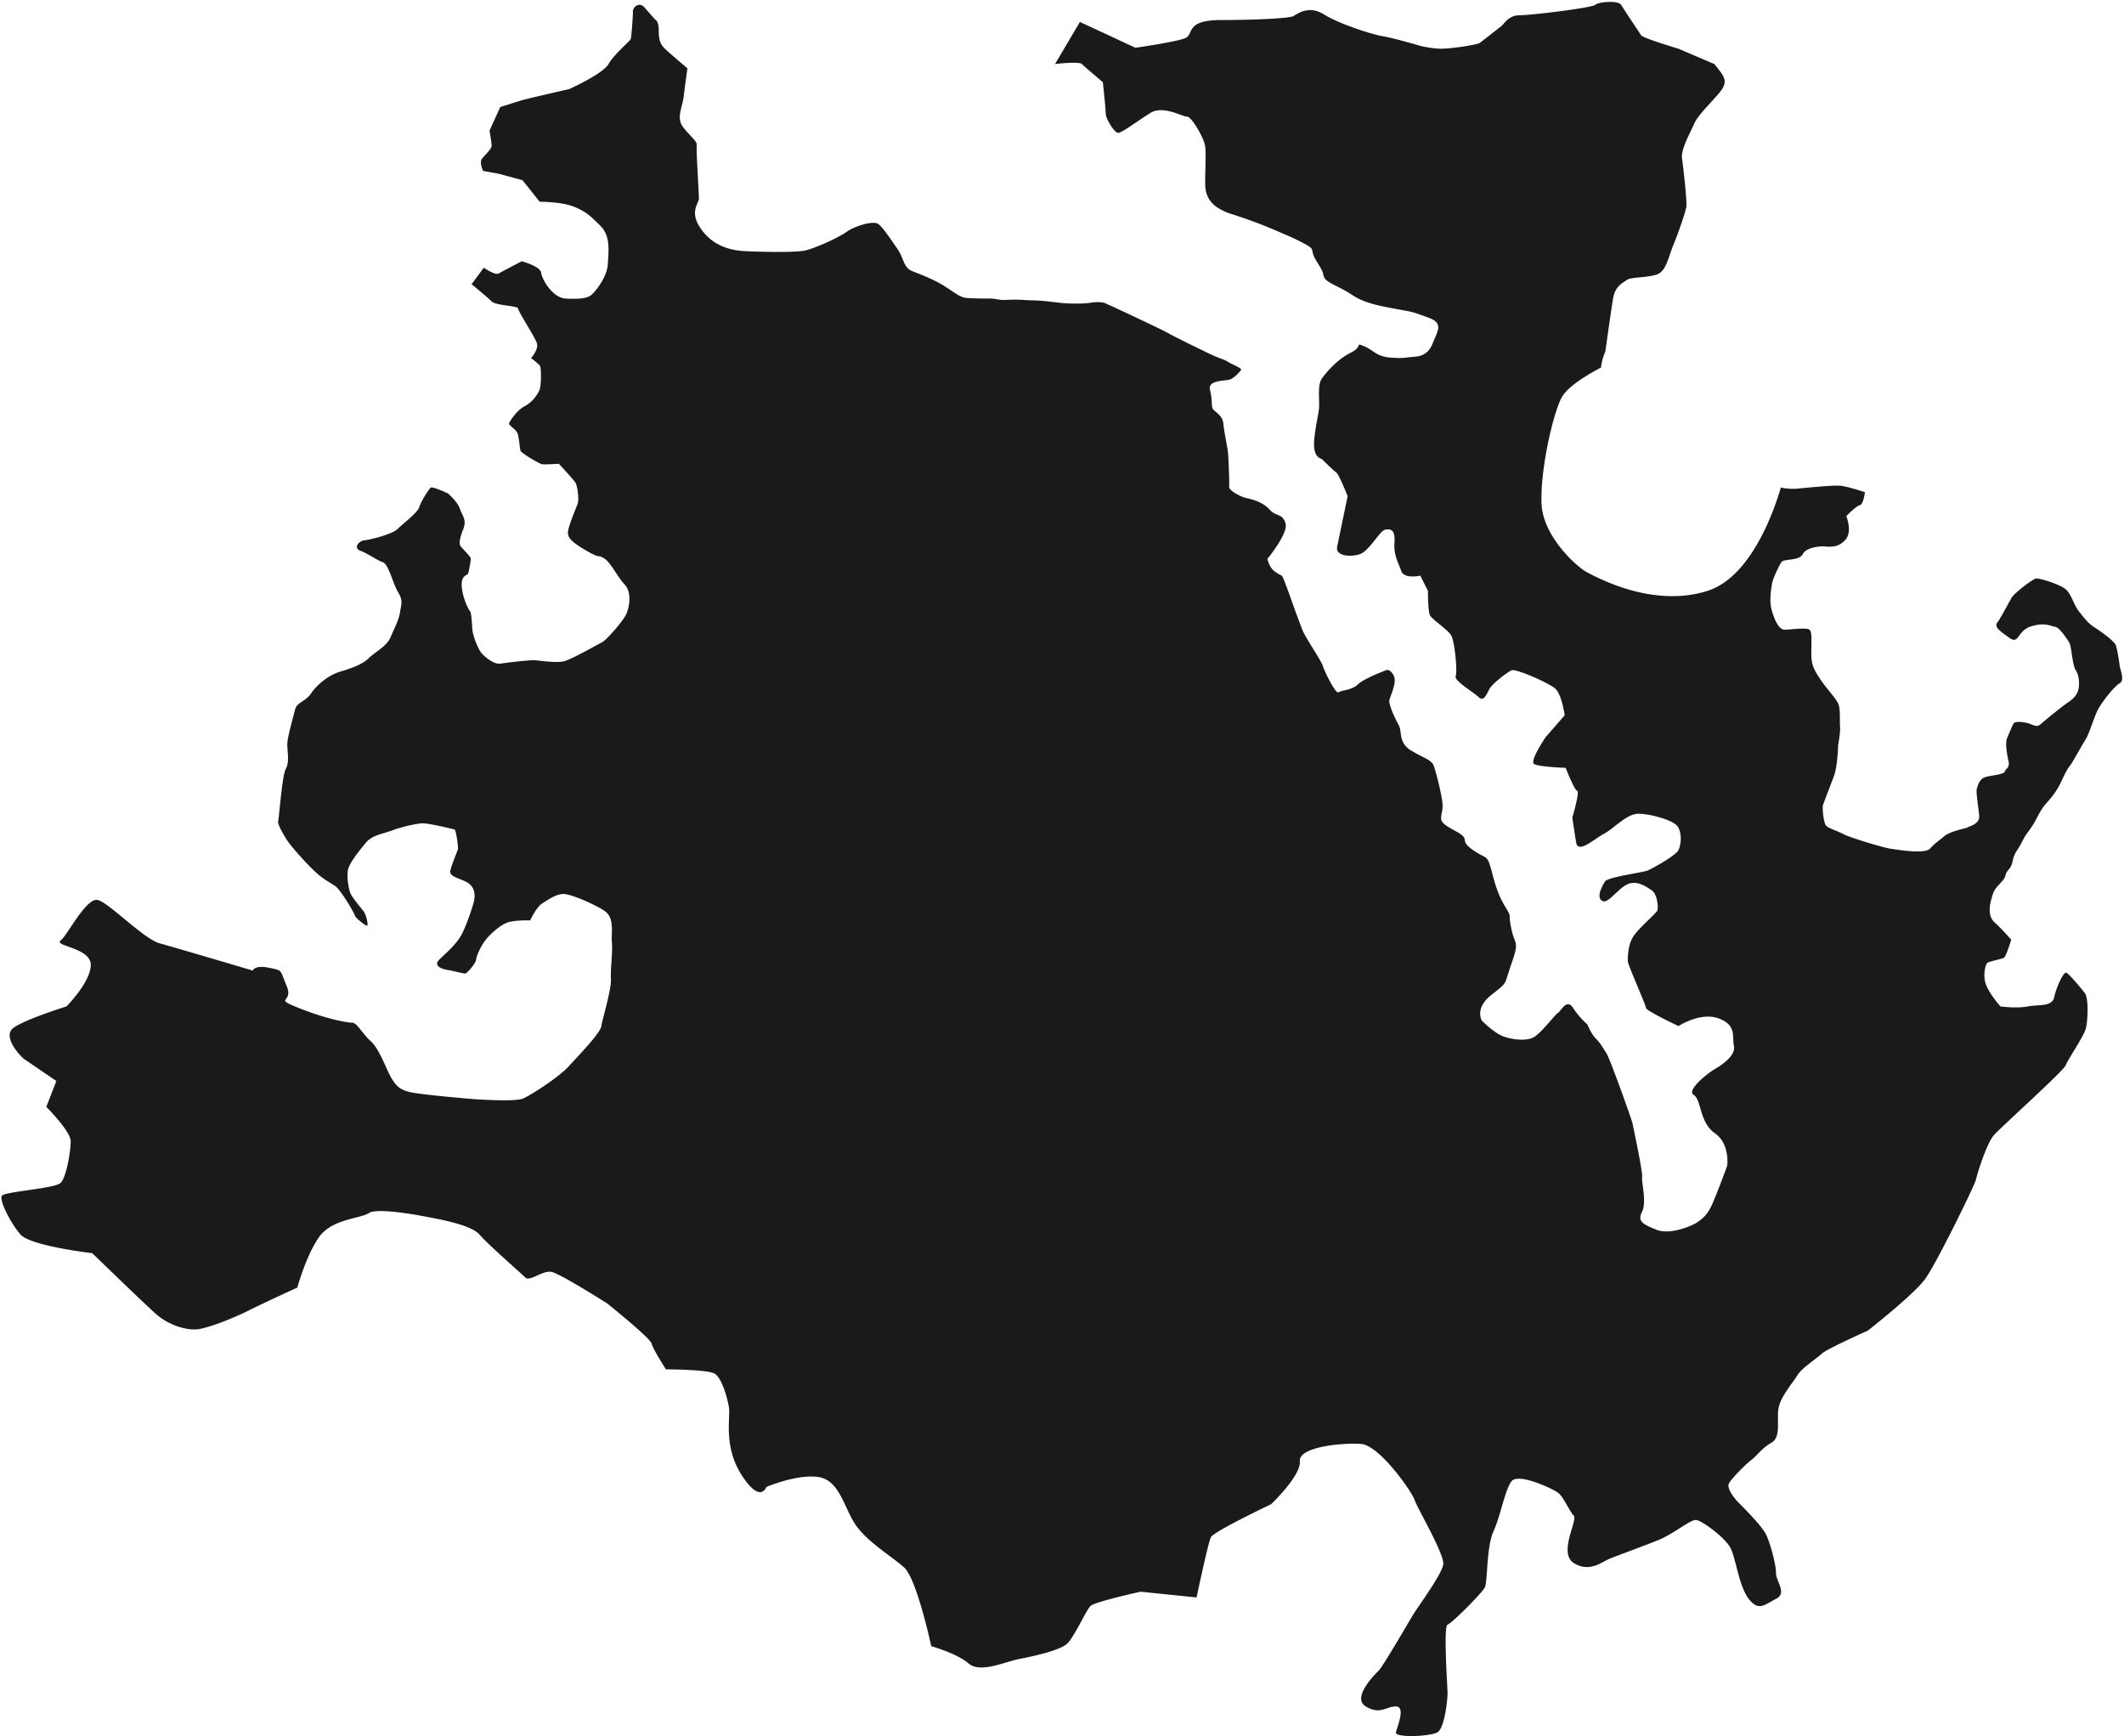 <svg width="1024" height="837" fill="none" xmlns="http://www.w3.org/2000/svg"><path d="M1021.94 329.339c-2.53 1.376-8.76 9.216-10.6 12.906-1.84 3.691-4.15 11.52-5.77 14.059-1.61 2.539-5.3 9.216-6.911 11.755-1.611 2.538-1.376 1.152-4.843 8.522-3.456 7.382-6.912 9.686-9.216 13.142-2.304 3.456-2.763 5.301-5.067 8.757-2.304 3.456-2.773 3.456-4.842 7.605-2.08 4.15-3.456 4.608-4.384 8.992-.918 4.374-2.763 3.915-3.456 6.912-.694 2.998-4.832 5.078-5.995 8.758-1.152 3.69-3.339 10.144.811 13.941 4.149 3.808 7.957 8.299 7.957 8.299s-2.421 7.957-3.467 8.65c-1.034.683-6.912 1.728-7.946 2.422-1.035.682-2.422 6.218-.694 10.709 1.728 4.501 6.912 10.379 6.912 10.379s7.958 1.034 13.142 0c5.184-1.046 11.754.341 12.789-4.502 1.045-4.832 4.501-12.448 5.877-11.754 1.387.693 7.263 7.605 8.993 10.026 1.73 2.422 1.39 13.142.34 16.939-1.03 3.808-8.639 14.869-9.674 17.632-1.035 2.773-30.891 29.504-34.57 33.653-3.691 4.15-8.299 19.36-8.758 21.664-.469 2.304-18.901 40.107-24.437 47.712-5.526 7.606-27.659 24.896-27.659 24.896s-20.053 8.982-22.123 11.062c-2.08 2.069-9.685 6.912-11.754 10.368-2.08 3.456-7.606 9.685-8.992 15.21-1.376 5.536 1.386 14.528-3.456 17.291-4.843 2.763-6.912 6.219-9.675 8.299-2.773 2.069-10.379 9.674-11.072 11.754-.683 2.07 2.08 6.219 4.843 8.992 2.762 2.763 11.061 11.062 13.141 15.211 2.069 4.149 4.843 14.517 4.843 18.667 0 4.149 5.525 9.674 0 12.448-5.536 2.762-8.299 6.218-13.142 0-4.842-6.23-6.229-20.054-8.992-24.896-2.762-4.843-13.824-13.142-16.597-13.142-2.773 0-11.061 6.923-17.973 9.686-6.912 2.762-20.054 7.605-23.51 8.992-3.456 1.376-9.685 6.912-17.29 2.069-7.606-4.843 2.08-20.747 0-22.816-2.07-2.069-4.832-8.992-7.606-11.061-2.762-2.08-19.21-9.686-22.389-5.536-3.189 4.149-5.269 16.597-8.725 24.202-3.456 7.606-2.763 24.203-4.15 26.966-1.376 2.762-15.904 17.29-17.973 17.984-2.08.682 0 30.421 0 33.184 0 2.762-1.387 16.597-4.843 18.666-3.456 2.08-20.746 2.774-20.053 0 .693-2.762 4.8-12.437-.021-12.437-4.822 0-7.584 4.139-14.496 0-6.912-4.149 4.149-15.221 6.218-17.291 2.08-2.08 14.528-23.509 16.598-26.965 2.08-3.456 13.834-19.36 14.517-24.203.693-4.842-12.437-26.965-13.824-31.114-1.387-4.15-16.939-26.272-25.76-26.966-8.811-.693-30.251 1.376-29.557 8.299.693 6.912-13.824 20.736-13.824 20.736s-27.659 13.141-29.046 15.904c-1.386 2.773-6.912 29.045-6.912 29.045l-26.965-2.762s-22.133 4.832-24.203 6.912c-2.08 2.069-7.605 14.517-11.061 17.973-3.456 3.456-16.597 6.229-23.509 7.605-6.912 1.387-18.667 6.923-24.203 2.08-5.536-4.842-17.973-8.298-17.973-8.298s-6.923-32.502-13.142-38.027c-6.229-5.536-17.984-12.448-23.509-20.747-5.536-8.298-7.605-21.44-17.984-22.816-10.368-1.386-24.885 4.843-24.885 4.843s-2.763 8.288-11.755-5.536c-8.992-13.835-5.536-27.659-6.229-32.501-.683-4.843-3.456-14.518-6.912-16.598-3.456-2.069-23.51-2.069-23.51-2.069s-6.218-9.685-6.912-12.448c-.693-2.763-21.44-19.36-21.44-19.36s-22.816-14.517-26.965-15.211c-4.149-.693-10.368 4.843-12.448 2.763-2.069-2.069-17.973-15.904-22.123-20.736-4.149-4.843-20.746-7.605-24.202-8.299-3.456-.693-24.886-4.842-29.035-2.08-4.149 2.774-17.984 2.774-24.203 11.755-6.229 8.992-10.368 24.203-10.368 24.203s-15.221 6.912-23.509 11.061c-8.299 4.149-19.371 8.299-24.203 8.992-4.842.693-13.834-1.387-20.746-7.605-6.912-6.23-30.422-29.046-30.422-29.046s-29.738-3.456-34.57-8.981C5.048 589.552-.488 578.491.899 576.411c1.386-2.07 25.578-3.456 28.352-6.219 2.762-2.763 4.832-15.211 4.832-20.053 0-4.843-11.755-16.598-11.755-16.598l4.843-12.448s-13.131-8.981-15.211-10.368c-2.07-1.386-11.061-11.061-5.536-15.21 5.536-4.15 25.59-10.368 25.59-10.368s11.754-11.755 11.754-20.054c0-8.298-17.973-8.992-14.517-11.754 3.456-2.774 12.437-20.992 17.973-19.488 5.536 1.504 22.123 18.794 29.728 20.864 7.616 2.08 44.949 13.141 44.949 13.141s.694-2.763 7.606-1.387c6.912 1.387 5.301.694 8.757 8.992 3.456 8.299-7.147 5.302 6.229 10.603 13.366 5.301 23.04 6.912 25.344 6.912 2.304 0 4.843 5.301 8.992 8.992 4.15 3.691 7.606 14.059 9.91 17.749 2.304 3.691 3.925 5.76 9.909 6.912 5.995 1.152 26.976 2.998 30.432 3.232 3.456.224 19.125 1.152 22.816-.234 3.691-1.387 17.749-10.603 22.123-15.446 4.384-4.842 15.445-16.128 15.904-19.584.458-3.466 4.842-17.056 4.608-22.826-.224-5.76.928-12.672.458-17.515-.458-4.843 1.622-11.979-3.914-15.435-5.526-3.466-14.976-7.381-18.667-7.84-3.691-.458-7.84 2.539-10.837 4.374-2.998 1.845-5.984 8.298-5.984 8.298s-7.84-.224-11.296 1.152c-3.456 1.387-8.299 5.76-10.379 8.534-2.069 2.762-4.149 7.146-4.373 9.216-.235 2.08-4.384 6.453-5.078 6.688-.682.224-6.453-1.387-8.288-1.622-1.845-.224-8.074-1.61-4.149-5.301 3.915-3.68 8.299-7.605 10.603-11.979 2.304-4.384 5.525-13.845 5.984-16.49.469-2.646.234-6.326-3.222-8.406-3.456-2.069-8.757-2.762-8.298-5.525.458-2.773 3.456-9.685 3.69-10.603.224-.928-.928-9.226-1.61-9.45-.694-.235-12.224-2.998-15.222-2.998-2.997 0-10.826 1.846-14.976 3.456-4.149 1.611-9.45 2.07-12.682 5.995-3.222 3.915-7.83 9.675-8.523 12.907-.693 3.221.235 9.909 1.611 12.213 1.386 2.304 4.384 5.995 5.76 7.605 1.386 1.611 2.538 6.912 1.845 7.147-.693.235-5.76-3.915-5.76-4.608 0-.693-6.688-12.448-9.675-14.517-2.997-2.08-5.536-2.998-10.144-7.382-4.608-4.373-11.53-12.213-13.365-15.21-1.845-2.998-4.384-7.382-3.925-8.758.458-1.386 1.845-21.898 3.69-25.12 1.846-3.232.694-8.298.694-11.754 0-3.456 2.762-12.683 3.69-16.598.918-3.925 4.832-3.69 7.83-8.064 2.997-4.384 8.533-8.768 13.834-10.378 5.302-1.611 10.827-3.456 13.824-6.454 2.998-2.997 8.758-5.76 10.603-10.144 1.845-4.373 4.149-8.757 4.608-12.213.459-3.456 1.611-5.301-.917-9.451-2.539-4.149-4.608-13.6-7.382-14.517-2.762-.917-7.146-4.149-10.826-5.536-3.691-1.376-.694-4.832 2.069-5.067 2.773-.234 13.365-2.997 15.68-5.301 2.304-2.304 9.909-8.064 10.603-10.603.682-2.538 4.608-8.757 5.525-9.45.928-.694 8.299 2.762 8.299 2.762s4.608 3.926 5.76 7.382c1.152 3.456 3.456 5.301 1.61 9.909-1.834 4.608-2.069 7.147-1.152 8.299.928 1.152 4.843 5.066 4.843 5.76 0 .693-.917 6.453-1.376 7.381-.469.917-3.467.683-2.997 6.219.458 5.536 3.221 11.061 3.914 11.754.694.694.918 4.843 1.152 8.523.235 3.691 2.998 10.379 4.843 12.224 1.845 1.845 5.76 5.067 8.757 4.608 2.998-.459 14.294-1.845 16.822-1.611 2.538.224 10.144 1.376 13.834.459 3.68-.928 16.587-8.299 18.432-9.216 1.846-.928 9.451-9.429 11.296-13.013 1.846-3.584 2.998-10.966-.458-14.646-3.456-3.69-6.688-10.602-9.91-12.682-3.232-2.07-1.386.458-8.533-3.691-7.147-4.149-8.981-6.219-8.981-8.757 0-2.539 3.68-11.286 4.608-13.6.917-2.304 0-8.758-.928-10.368-.918-1.611-8.064-9.216-8.064-9.216s-6.688.458-8.064.224c-1.387-.224-9.91-5.302-10.379-6.454-.459-1.152-.683-6.912-1.611-8.757-.917-1.845-4.373-3.68-3.914-4.608.458-.917 3.456-5.995 7.37-8.064 3.926-2.08 5.995-5.301 7.147-7.605 1.152-2.304.928-10.838.459-11.755-.459-.928-4.374-3.925-4.374-3.925s3.798-4.139 2.763-7.254c-1.035-3.114-8.992-15.21-8.992-16.597 0-1.387-10.709-1.387-12.789-3.456-2.07-2.08-9.675-8.299-9.675-8.299l5.877-7.946s5.526 3.797 7.254 2.762c1.728-1.034 11.061-5.877 11.061-5.877s8.992 2.421 9.344 5.525c.341 3.115 5.525 12.107 11.755 12.448 6.218.352 10.368 0 12.437-1.728 2.08-1.728 7.605-8.64 7.957-14.858.342-6.23 1.376-13.494-3.456-18.326-4.842-4.842-6.922-6.922-12.8-9.333-5.877-2.421-16.586-2.421-16.586-2.421l-8.299-10.379-11.413-3.104-7.606-1.387s-1.728-3.808-.693-5.536c1.045-1.728 4.843-4.832 4.843-6.56 0-1.728-1.035-7.264-1.035-7.264l5.184-11.413s8.64-2.763 11.061-3.456c2.422-.693 22.134-5.184 22.134-5.184s16.245-7.264 19.008-12.096c2.773-4.843 10.378-11.072 10.72-12.107.341-1.034 1.034-10.72 1.034-13.13 0-2.411 3.115-4.843 5.536-2.08a1619.18 1619.18 0 005.184 5.877s1.728.693 1.728 4.843c0 4.149.342 6.57 2.763 8.992 2.421 2.41 11.072 9.674 11.072 9.674s-1.045 7.264-1.739 13.142c-.682 5.877-3.797 10.72-.341 15.21 3.456 4.491 6.912 6.912 6.571 8.64-.352 1.728 1.034 22.816 1.034 25.59 0 2.773-4.842 6.56 1.035 14.858 5.877 8.299 14.176 10.379 21.781 10.72 7.606.352 23.51.694 28.352-.341 4.843-1.045 16.246-6.229 20.054-8.992 3.797-2.763 12.789-5.536 15.21-3.808 2.422 1.739 6.219 7.616 9.334 12.107 3.114 4.49 2.762 8.992 7.264 10.72 4.49 1.728 10.72 4.149 15.552 7.253 4.842 3.115 7.264 5.184 10.026 5.536 2.774.341 9.334.341 11.755.341 2.421 0 4.501.694 6.229.694 1.728 0 5.526-.342 10.368 0 4.843.352 5.184 0 11.414.693 6.218.693 7.253 1.035 13.824 1.035 6.57 0 6.57-.694 10.026-.694 3.456 0 3.808.694 5.536 1.387 1.728.693 26.272 12.213 28.576 13.6 2.304 1.387 13.142 6.677 19.36 9.675 6.219 2.997 7.371 2.773 9.451 4.149 2.069 1.387 6.912 2.997 6.219 3.925-.683.918-3.222 3.915-5.526 4.608-2.304.694-10.602.224-9.45 4.843 1.152 4.608.693 6.912 1.152 8.757.458 1.846 4.842 2.998 5.301 7.606.459 4.608 2.069 11.52 2.304 14.752.235 3.221.693 13.824.459 15.669-.224 1.845 5.994 5.067 8.533 5.536 2.528.459 8.064 2.069 11.061 5.525 2.998 3.456 5.995 1.611 7.606 6.454 1.61 4.842-8.758 17.29-8.758 17.29s.918 3.915 3.222 5.76c2.304 1.846 3.232 1.846 3.925 2.539.683.683 5.76 15.211 5.76 15.211s2.763 7.605 4.149 11.061c1.376 3.456 8.982 14.517 9.675 16.939.693 2.421 6.229 13.834 7.605 12.789 1.387-1.035 6.571-1.035 9.334-3.797 2.773-2.763 12.8-6.571 13.834-6.912 1.035-.352 3.115 1.034 3.798 3.797.693 2.763-1.728 8.299-2.411 10.368-.693 2.08 2.763 9.344 4.491 12.448 1.728 3.115-.342 8.299 5.877 12.107 6.219 3.797 10.027 4.49 11.061 7.605 1.035 3.104 2.763 9.675 3.808 15.552 1.035 5.877-.352 6.229-.352 9.685 0 3.456 7.958 5.878 10.379 8.299 2.411 2.421-1.045 2.763 5.525 7.253 6.571 4.502 6.23 1.046 8.992 11.755 2.763 10.72 5.526 14.176 7.264 17.291 1.728 3.114.139 1.386 1.803 8.992 1.653 7.605 3.872 5.184 0 16.245-3.883 11.061-1.461 8.64-9.76 15.211-8.299 6.57-4.491 12.448-4.491 12.448s5.526 5.525 9.675 7.264c4.149 1.728 11.413 2.762 15.211.682 3.808-2.069 10.378-11.061 11.754-11.754 1.387-.683 4.15-7.254 7.264-2.422 3.115 4.843 6.912 7.958 6.912 7.958s1.728 4.49 4.15 6.912c2.421 2.421 3.808 5.184 5.184 7.264 1.386 2.069 11.989 31.349 12.448 33.653.458 2.304 5.077 23.968 4.608 25.813-.459 1.846 2.304 11.979 0 16.587-2.304 4.619 0 5.995 6.922 8.768 6.912 2.763 17.974-2.315 19.819-3.691 1.845-1.386 4.149-2.762 6.453-7.381 2.304-4.608 7.84-19.819 7.84-19.819s1.376-10.602-5.994-15.669c-7.382-5.077-6.454-16.139-10.144-18.443-3.691-2.304 6.912-10.602 10.144-12.448 3.221-1.845 10.133-6.453 9.216-11.061-.918-4.608 1.386-10.144-7.371-13.365-8.768-3.232-19.36 3.69-19.36 3.69s-15.68-7.381-15.68-8.768c0-1.386-8.757-20.736-8.757-22.581 0-1.845 0-7.84 2.762-11.989 2.774-4.15 11.072-11.062 11.531-12.438.459-1.386 0-7.84-2.773-9.685-2.763-1.845-7.371-5.067-11.979-2.763-4.608 2.304-9.216 9.675-11.989 7.83-2.763-1.846 0-6.912 1.386-9.216 1.387-2.304 18.443-4.363 20.747-5.408 2.304-1.046 13.365-7.04 14.752-9.803 1.376-2.763 1.835-9.216-.928-11.989-2.763-2.763-12.907-5.526-18.443-5.526-5.536 0-11.52 6.912-16.586 9.675-5.078 2.773-12.448 9.685-13.376 4.149a608.653 608.653 0 01-1.835-11.978s3.68-12.448 2.304-12.907c-1.387-.469-5.536-11.072-5.536-11.072s-12.907-.459-15.211-1.835c-2.304-1.386 5.536-12.917 5.536-12.917l9.216-10.592s-1.386-10.144-4.608-12.917c-3.232-2.763-18.986-9.675-21.013-8.758-2.037.928-9.419 6.454-10.795 9.227-1.386 2.763-2.762 5.984-5.077 3.68-2.304-2.304-11.979-7.829-11.061-10.133.928-2.304-.459-17.056-2.304-19.83-1.846-2.762-9.216-7.573-10.144-9.546-.918-1.974-.918-11.659-.918-11.659l-3.69-7.371s-7.83 1.846-9.216-2.304c-1.387-4.149-3.691-7.381-3.232-13.834.469-6.454-2.304-6.454-4.608-5.984-2.304.458-7.371 9.674-11.52 11.52-4.15 1.845-12.448 1.386-11.52-3.222.917-4.618 5.066-24.437 5.066-24.437s-4.149-10.603-5.536-11.52c-1.376-.928-6.912-6.453-6.912-6.453s-3.221-.459-3.69-5.536c-.459-5.067 1.845-14.752 2.304-18.432.469-3.691-.918-11.531 1.386-14.752 2.304-3.232 7.382-9.227 13.835-12.448 6.453-3.232 1.835-5.078 6.453-3.232 4.608 1.845 5.984 5.077 12.907 5.536 6.912.458 5.984 0 11.979-.459 3.996-.313 6.762-2.464 8.298-6.453 2.304-5.995 5.536-9.686-2.304-12.448-7.84-2.763-5.536-2.304-15.669-4.15-10.144-1.845-15.68-3.232-21.205-6.912-5.536-3.69-11.531-5.536-12.907-7.84-1.387-2.304.459-1.386-3.691-7.84-4.149-6.453 0-5.525-5.994-8.757-5.995-3.221-8.758-4.149-12.907-5.995-4.149-1.834-11.979-5.066-22.123-8.288-10.144-3.232-12.906-8.298-12.906-14.752 0-6.453.458-14.293 0-17.984-.459-3.69-6.454-14.282-8.758-14.282-2.304 0-11.53-5.536-17.525-1.846-5.984 3.68-13.824 9.675-15.669 9.675-1.846 0-5.995-6.912-5.995-9.216 0-2.304-1.376-15.21-1.376-15.21s-8.757-7.382-10.144-8.758c-1.387-1.387-12.907 0-12.907 0l11.99-20.288 26.73 12.448s19.36-2.763 23.968-4.608c4.608-1.845-.458-8.757 17.515-8.757s32.736-.928 34.581-1.846c1.835-.928 7.371-5.536 14.752-.928 7.371 4.619 23.04 9.686 28.576 10.603 5.526.928 17.974 4.619 17.974 4.619s5.536 1.376 10.144 1.376c4.608 0 17.056-1.846 18.442-2.763 1.376-.928 8.299-6.453 10.134-7.84 1.845-1.376 3.69-5.525 9.226-5.525 5.536 0 35.03-3.616 36.416-5.035 1.376-1.419 11.062-2.272 12.448 0 1.376 2.261 8.758 13.333 9.675 14.71.928 1.386 17.984 6.453 17.984 6.453l11.968 5.109.469.203 4.843 2.069c.149.181.299.352.427.523.672.81 1.258 1.546 1.77 2.208 3.147 4.106 3.392 5.781 1.952 8.672-1.728 3.456-11.754 12.448-13.824 17.29-2.08 4.843-6.57 12.448-5.877 16.939.683 4.49 2.411 20.747 2.069 23.168-.341 2.411-3.797 12.437-6.218 18.315-2.422 5.877-3.456 12.448-7.606 14.176-4.149 1.728-13.141 1.386-14.869 2.773-1.728 1.376-5.536 2.763-6.571 8.64-1.034 5.877-3.797 25.931-3.797 25.931s-1.696 3.637-2.08 7.68c-6.987 3.658-16.48 9.408-19.168 14.773-4.384 8.789-10.219 35.488-9.504 51.029.725 15.552 16.939 30.422 22.347 33.12 5.408 2.71 31.434 16.896 57.461 8.79 20.96-6.528 32.053-37.931 35.573-49.888 2.123.512 5.398.768 8.022.522 3.797-.341 17.28-1.728 20.746-1.376 3.456.342 11.755 3.104 11.755 3.104s-.693 5.878-2.421 6.23c-1.728.341-6.571 5.301-6.571 5.301s2.997 7.253-.235 11.179c-3.221 3.914-7.146 3.69-9.909 3.456-2.763-.235-9.216.458-10.827 3.69-1.621 3.222-8.992 2.304-10.144 3.68-1.152 1.387-4.384 8.534-4.608 10.144-.234 1.611-1.621 8.299-.234 13.142 1.386 4.842 3.456 9.45 6.218 9.45 2.763 0 10.379-1.152 11.99 0 1.61 1.152.693 8.064.928 12.907.224 4.843 1.834 7.371 4.832 11.755 2.997 4.373 7.381 8.757 8.298 11.52.928 2.762.459 7.84.694 10.602.234 2.763-.918 8.758-.918 8.758s-.234 10.378-2.08 15.21c-1.845 4.843-5.066 13.142-5.301 14.059-.235.928.235 8.299 1.611 9.685 1.386 1.387 5.536 2.539 8.533 4.15 2.997 1.61 19.125 6.453 22.357 6.912 3.222.458 16.598 2.762 19.126 0 2.538-2.763 3.925-3.456 6.912-5.995 2.997-2.528 10.378-3.68 11.53-4.373 1.152-.694 5.76-1.622 5.302-5.76-.459-4.15-1.611-11.531-1.152-12.683.458-1.152.917-4.843 4.373-5.76 3.456-.928 8.757-1.152 9.227-2.763.458-1.621 2.528-1.386 1.61-5.301-.928-3.925-1.386-8.757-.693-10.379.363-.832 1.088-2.666 1.803-4.33.672-1.536 1.312-2.934 1.653-3.275.363-.363 1.632-.533 3.179-.448 1.386.075 3.008.363 4.426.907 2.998 1.152 3.691 1.386 5.078.234 1.376-1.152 9.909-8.298 13.365-10.602 3.452-2.304 4.612-4.374 5.062-6.688.46-2.304.24-6.454-1.37-8.758-1.623-2.304-2.081-11.52-2.999-13.13-.362-.63-1.184-1.931-2.176-3.296-1.536-2.123-3.477-4.406-4.746-4.544-2.07-.235-4.608-2.304-11.52-.235a9.82 9.82 0 00-2.208.96s-.022 0-.043.021c-3.509 2.102-4.053 5.59-6.176 5.504-.576-.021-1.269-.309-2.176-.949a128.108 128.108 0 01-2.848-2.069c-2.912-2.208-4.171-3.691-2.912-5.302 1.611-2.08 5.536-9.685 6.912-11.989 1.387-2.304 10.144-8.992 11.755-9.216 1.61-.235 10.602 2.528 13.834 4.832 3.222 2.315 4.107 7.605 6.893 11.072 2.78 3.456 4.17 5.525 7.39 7.605 3.23 2.07 9.69 6.678 10.38 8.758.69 2.069 1.61 8.064 1.84 9.909.23 1.845 2.53 6.912 0 8.299z" fill="#1A1A1A"/></svg>